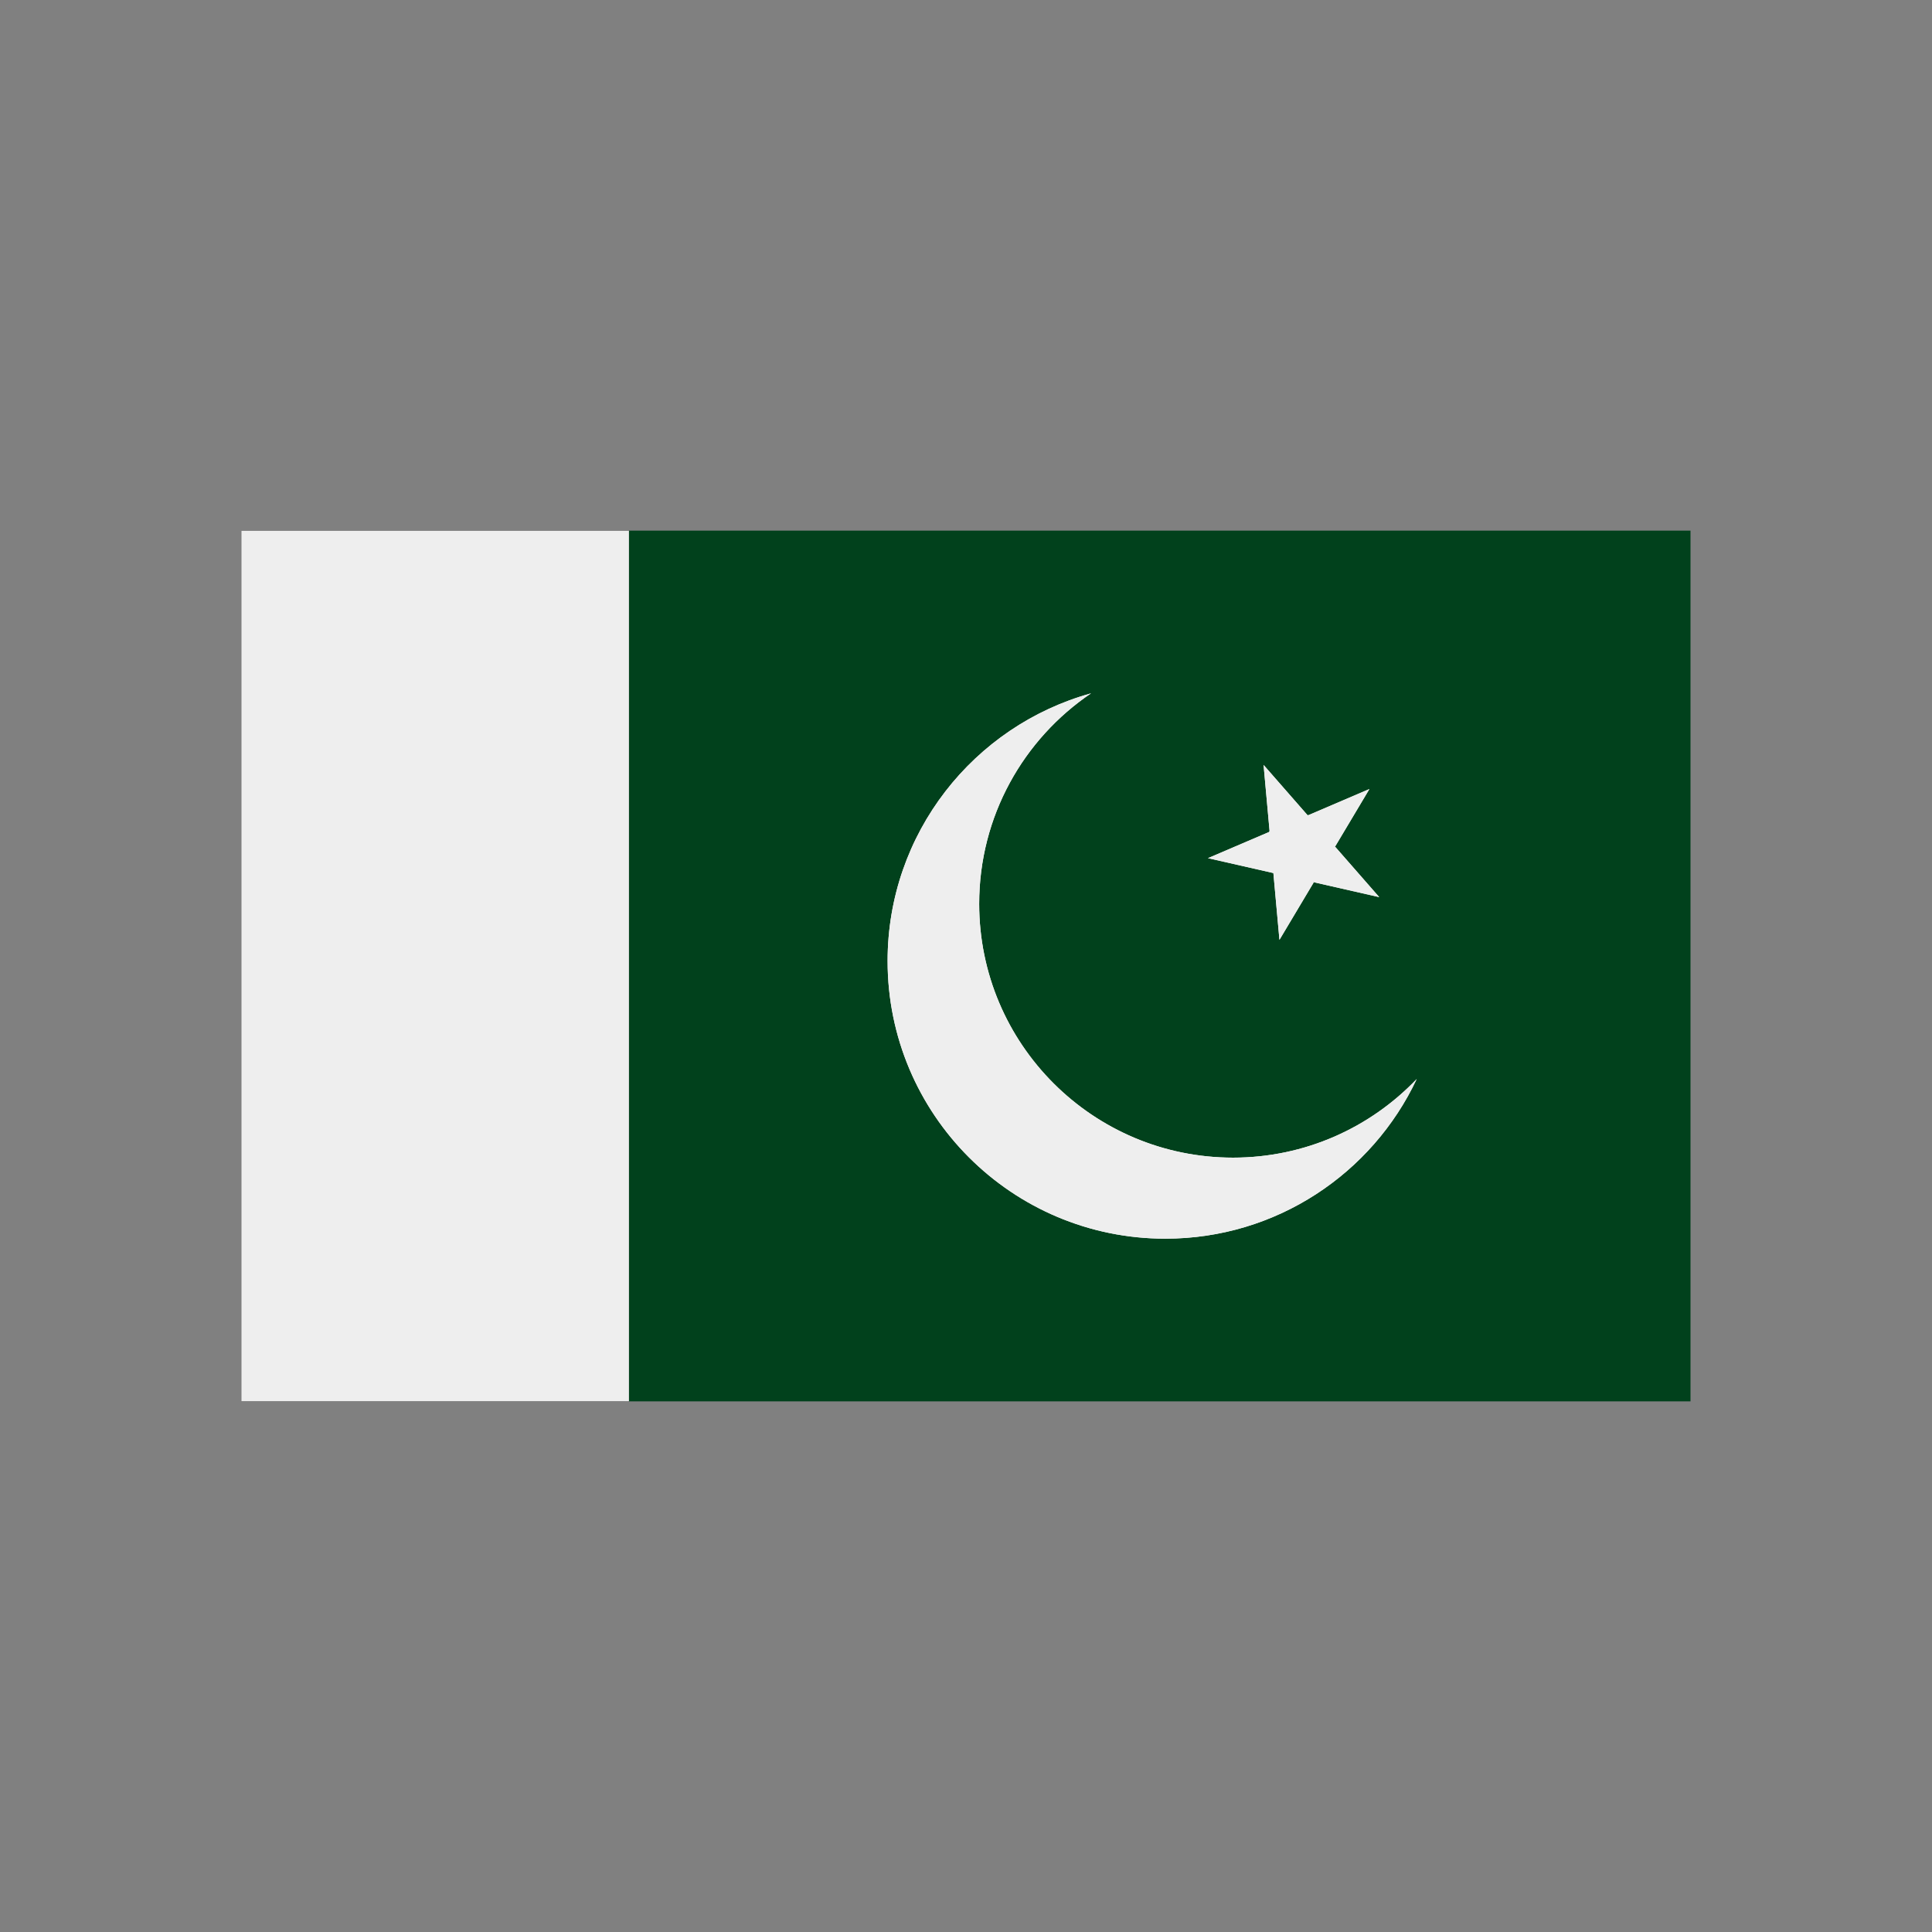 <?xml version="1.0" encoding="UTF-8"?>
<!DOCTYPE svg PUBLIC "-//W3C//DTD SVG 1.1//EN" "http://www.w3.org/Graphics/SVG/1.1/DTD/svg11.dtd">
<!-- Creator: CorelDRAW -->
<svg xmlns="http://www.w3.org/2000/svg" xml:space="preserve" width="2048px" height="2048px" style="shape-rendering:geometricPrecision; text-rendering:geometricPrecision; image-rendering:optimizeQuality; fill-rule:evenodd; clip-rule:evenodd"
viewBox="0 0 2048 2048"
 xmlns:xlink="http://www.w3.org/1999/xlink">
 <rect x="0" y="0" width="2048" height="2048" fill="#808080" stroke="none"/>
 <defs>
  <style type="text/css">
   <![CDATA[
    .fil3 {fill:none}
    .fil0 {fill:#01411C}
    .fil2 {fill:#EEEEEE}
    .fil1 {fill:#FAFAFA}
   ]]>
  </style>
 </defs>
 <g id="Layer_x0020_1">
  <rect class="fil0" x="666.669" y="562.5" width="1125.33" height="923"/>
  <path class="fil1" d="M1415.21 897.47l-0.247 0.412 -0.067 -0.77 0.314 0.358 36.428 -61.072 -64.933 27.809 -0.745 -0.208 -0.039 -0.007 -46.474 -53.12 6.357 70.07c-0.222,0.354 -0.448,0.698 -0.656,1.059l-64.651 27.687 69.345 15.776 -0.007 -0.074 0.078 0.09 -0.071 -0.015 6.424 70.823 36.43 -61.072 -0.834 -0.19c0.433,-0.18 0.859,-0.376 1.289,-0.572l-0.455 0.762 69.34 15.776 -46.825 -53.52z"/>
  <path class="fil1" d="M1501.78 1143.81c-47.036,100.003 -148.68,169.241 -266.509,169.241 -162.579,0 -294.376,-131.797 -294.376,-294.376 0,-135.314 91.304,-249.288 215.66,-283.716 -71.544,48.366 -118.579,130.238 -118.579,223.097 0,148.619 120.481,269.099 269.1,269.099 76.586,0 145.697,-31.995 194.704,-83.346z"/>
  <polygon class="fil2" points="255.999,562.744 666.669,562.744 666.669,1485.26 255.999,1485.26 "/>
  <path class="fil2" d="M1156.55 734.955c-124.356,34.428 -215.66,148.402 -215.66,283.716 0,162.579 131.797,294.376 294.376,294.376 117.829,0 219.473,-69.239 266.509,-169.241 -49.006,51.351 -118.117,83.346 -194.704,83.346 -148.619,0 -269.1,-120.48 -269.1,-269.099 0,-92.859 47.035,-174.731 118.579,-223.097z"/>
  <path class="fil2" d="M1349.84 925.464l-0.007 -0.074 0.078 0.09 -0.071 -0.015zm42.854 9.75l-0.834 -0.19 1.289 -0.572 -0.455 0.762zm22.515 -37.745l-0.247 0.412 -0.067 -0.77 0.314 0.358zm-70.063 -15.469l-64.651 27.687 69.345 15.776 6.424 70.823 36.43 -61.072 69.34 15.776 -46.825 -53.52 36.428 -61.072 -64.933 27.809 -0.745 -0.208 -0.039 -0.007 -46.474 -53.12 6.357 70.07c-0.222,0.354 -0.448,0.698 -0.656,1.059z"/>
 </g>
 <rect class="fil3" width="2048" height="2048"/>
</svg>
